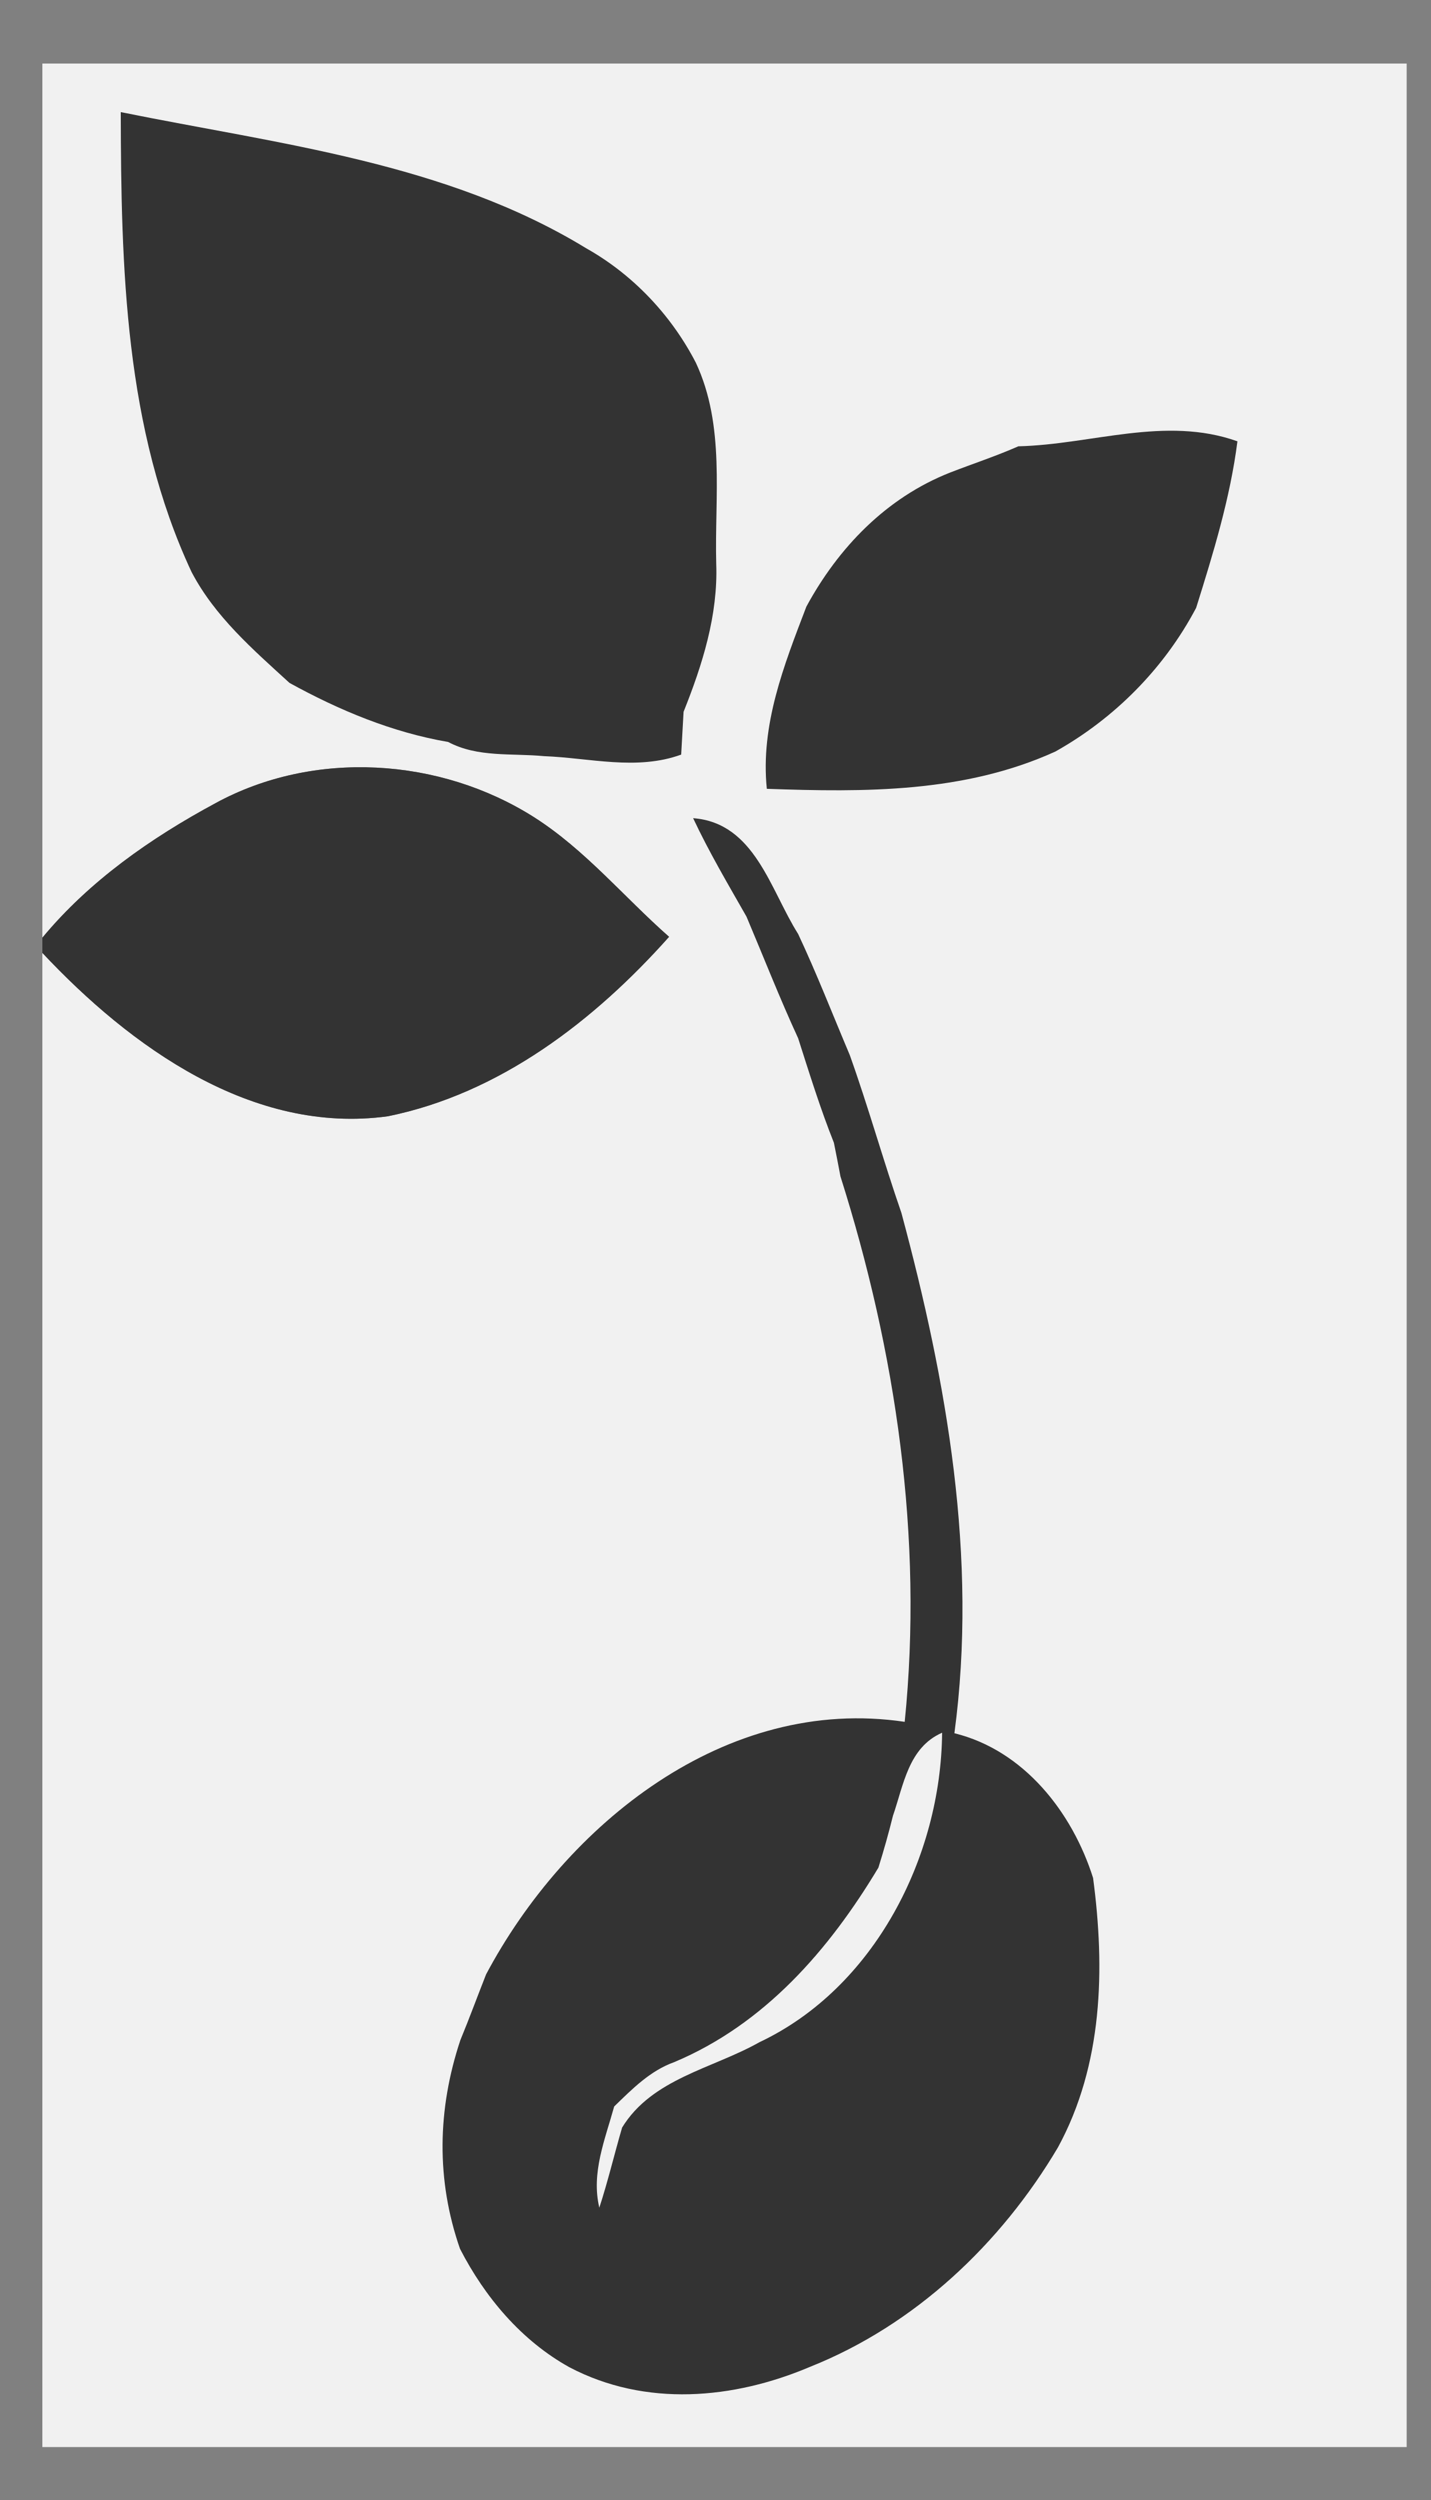 <?xml version="1.0" encoding="UTF-8" standalone="no"?>
<svg
   xmlns:dc="http://purl.org/dc/elements/1.1/"
   xmlns:cc="http://creativecommons.org/ns#"
   xmlns:rdf="http://www.w3.org/1999/02/22-rdf-syntax-ns#"
   xmlns:svg="http://www.w3.org/2000/svg"
   xmlns="http://www.w3.org/2000/svg"
   xmlns:sodipodi="http://sodipodi.sourceforge.net/DTD/sodipodi-0.dtd"
   xmlns:inkscape="http://www.inkscape.org/namespaces/inkscape"
   width="79pt"
   height="138pt"
   viewBox="0 0 79 138"
   version="1.1"
   id="svg2"
   inkscape:version="0.91 r13725"
   sodipodi:docname="seed.svg">
  <rect x="0" y="0" width="79" height="138" fill="#808080" stroke="none"/>
  <defs
     id="defs18" />
  <sodipodi:namedview
     pagecolor="#f1f1f1"
     bordercolor="#f1f1f1"
     borderopacity="1"
     objecttolerance="10"
     gridtolerance="10"
     guidetolerance="10"
     inkscape:pageopacity="0"
     inkscape:pageshadow="2"
     inkscape:window-width="1536"
     inkscape:window-height="803"
     id="namedview16"
     showgrid="false"
     inkscape:zoom="1.3681159"
     inkscape:cx="49.375"
     inkscape:cy="86.25"
     inkscape:window-x="-8"
     inkscape:window-y="-8"
     inkscape:window-maximized="1"
     inkscape:current-layer="svg2" />
  <path
     d="m 2.339,3.508 75.318,0 0,131.568 -75.318,0 0,-82.478 c 4.862,5.186 11.593,10.049 19.077,9.019 6.188,-1.258 11.403,-5.282 15.521,-9.906 -2.488,-2.193 -4.633,-4.805 -7.446,-6.597 -5.206,-3.308 -12.165,-3.747 -17.609,-0.772 -3.556,1.916 -6.95,4.29 -9.543,7.417 l 0,-48.251 z"
     id="path4"
     inkscape:connector-curvature="0"
     style="fill:#f1f1f1" />
  <path
     d="M 10.576,31.576 C 6.877,23.663 6.686,14.749 6.667,6.188 15.4,7.961 24.601,8.962 32.371,13.71 c 2.574,1.449 4.691,3.69 6.044,6.311 1.63,3.48 1.03,7.379 1.125,11.097 0.105,2.832 -0.763,5.577 -1.802,8.171 -0.038,0.591 -0.095,1.773 -0.133,2.364 -2.46,0.896 -5.053,0.181 -7.57,0.086 -1.773,-0.172 -3.661,0.086 -5.291,-0.782 -3.108,-0.534 -6.025,-1.754 -8.762,-3.261 -2.012,-1.84 -4.119,-3.661 -5.406,-6.121 z"
     id="path6"
     inkscape:connector-curvature="0"
     style="fill:#333333" />
  <path
     d="m 56.215,24.636 c 4.052,-0.095 8.104,-1.697 12.099,-0.276 -0.4,3.137 -1.335,6.178 -2.279,9.191 -1.754,3.327 -4.49,6.092 -7.77,7.932 -5.024,2.288 -10.535,2.25 -15.931,2.059 -0.362,-3.537 0.953,-6.836 2.183,-10.058 1.773,-3.27 4.424,-6.016 7.932,-7.398 1.249,-0.486 2.536,-0.906 3.766,-1.449 z"
     id="path8"
     inkscape:connector-curvature="0"
     style="fill:#333333" />
  <path
     d="m 11.882,44.342 c 5.444,-2.975 12.404,-2.536 17.609,0.772 2.812,1.792 4.958,4.405 7.446,6.597 -4.119,4.624 -9.334,8.647 -15.521,9.906 C 13.932,62.647 7.201,57.785 2.339,52.599 l 0,-0.839 c 2.593,-3.127 5.987,-5.501 9.543,-7.417 z"
     id="path10"
     inkscape:connector-curvature="0"
     style="fill:#333333" />
  <path
     d="m 38.263,45.162 c 3.413,0.257 4.262,3.966 5.797,6.388 1.03,2.193 1.907,4.452 2.851,6.683 1.03,2.879 1.85,5.825 2.851,8.714 2.517,9.343 4.224,19.03 2.927,28.726 3.842,0.944 6.512,4.367 7.656,7.989 0.667,5.024 0.543,10.306 -1.935,14.863 -3.146,5.32 -7.894,9.81 -13.681,12.118 -4.243,1.802 -9.095,2.231 -13.29,0.029 -2.65,-1.468 -4.672,-3.871 -6.044,-6.54 -1.325,-3.804 -1.249,-7.703 0.019,-11.517 0.496,-1.201 0.944,-2.422 1.421,-3.632 4.405,-8.285 13.233,-15.416 23.11,-13.939 1.03,-10.154 -0.477,-20.422 -3.547,-30.108 -0.086,-0.467 -0.267,-1.401 -0.362,-1.859 -0.753,-1.888 -1.354,-3.833 -1.974,-5.768 -1.02,-2.212 -1.907,-4.481 -2.851,-6.712 -1.02,-1.792 -2.069,-3.566 -2.946,-5.434 z"
     id="path12"
     inkscape:connector-curvature="0"
     style="fill:#333333" />
  <path
     d="m 49.293,100.239 c 0.591,-1.697 0.849,-3.775 2.717,-4.595 -0.057,6.836 -3.728,14.082 -10.087,17.085 -2.584,1.459 -5.921,2.002 -7.579,4.71 -0.429,1.468 -0.782,2.965 -1.258,4.424 -0.458,-1.926 0.315,-3.756 0.82,-5.587 0.992,-0.963 1.983,-1.974 3.318,-2.45 4.986,-2.097 8.542,-6.188 11.269,-10.735 0.296,-0.944 0.562,-1.888 0.801,-2.851 z"
     id="path14"
     inkscape:connector-curvature="0"
     style="fill:#f1f1f1" />
</svg>
